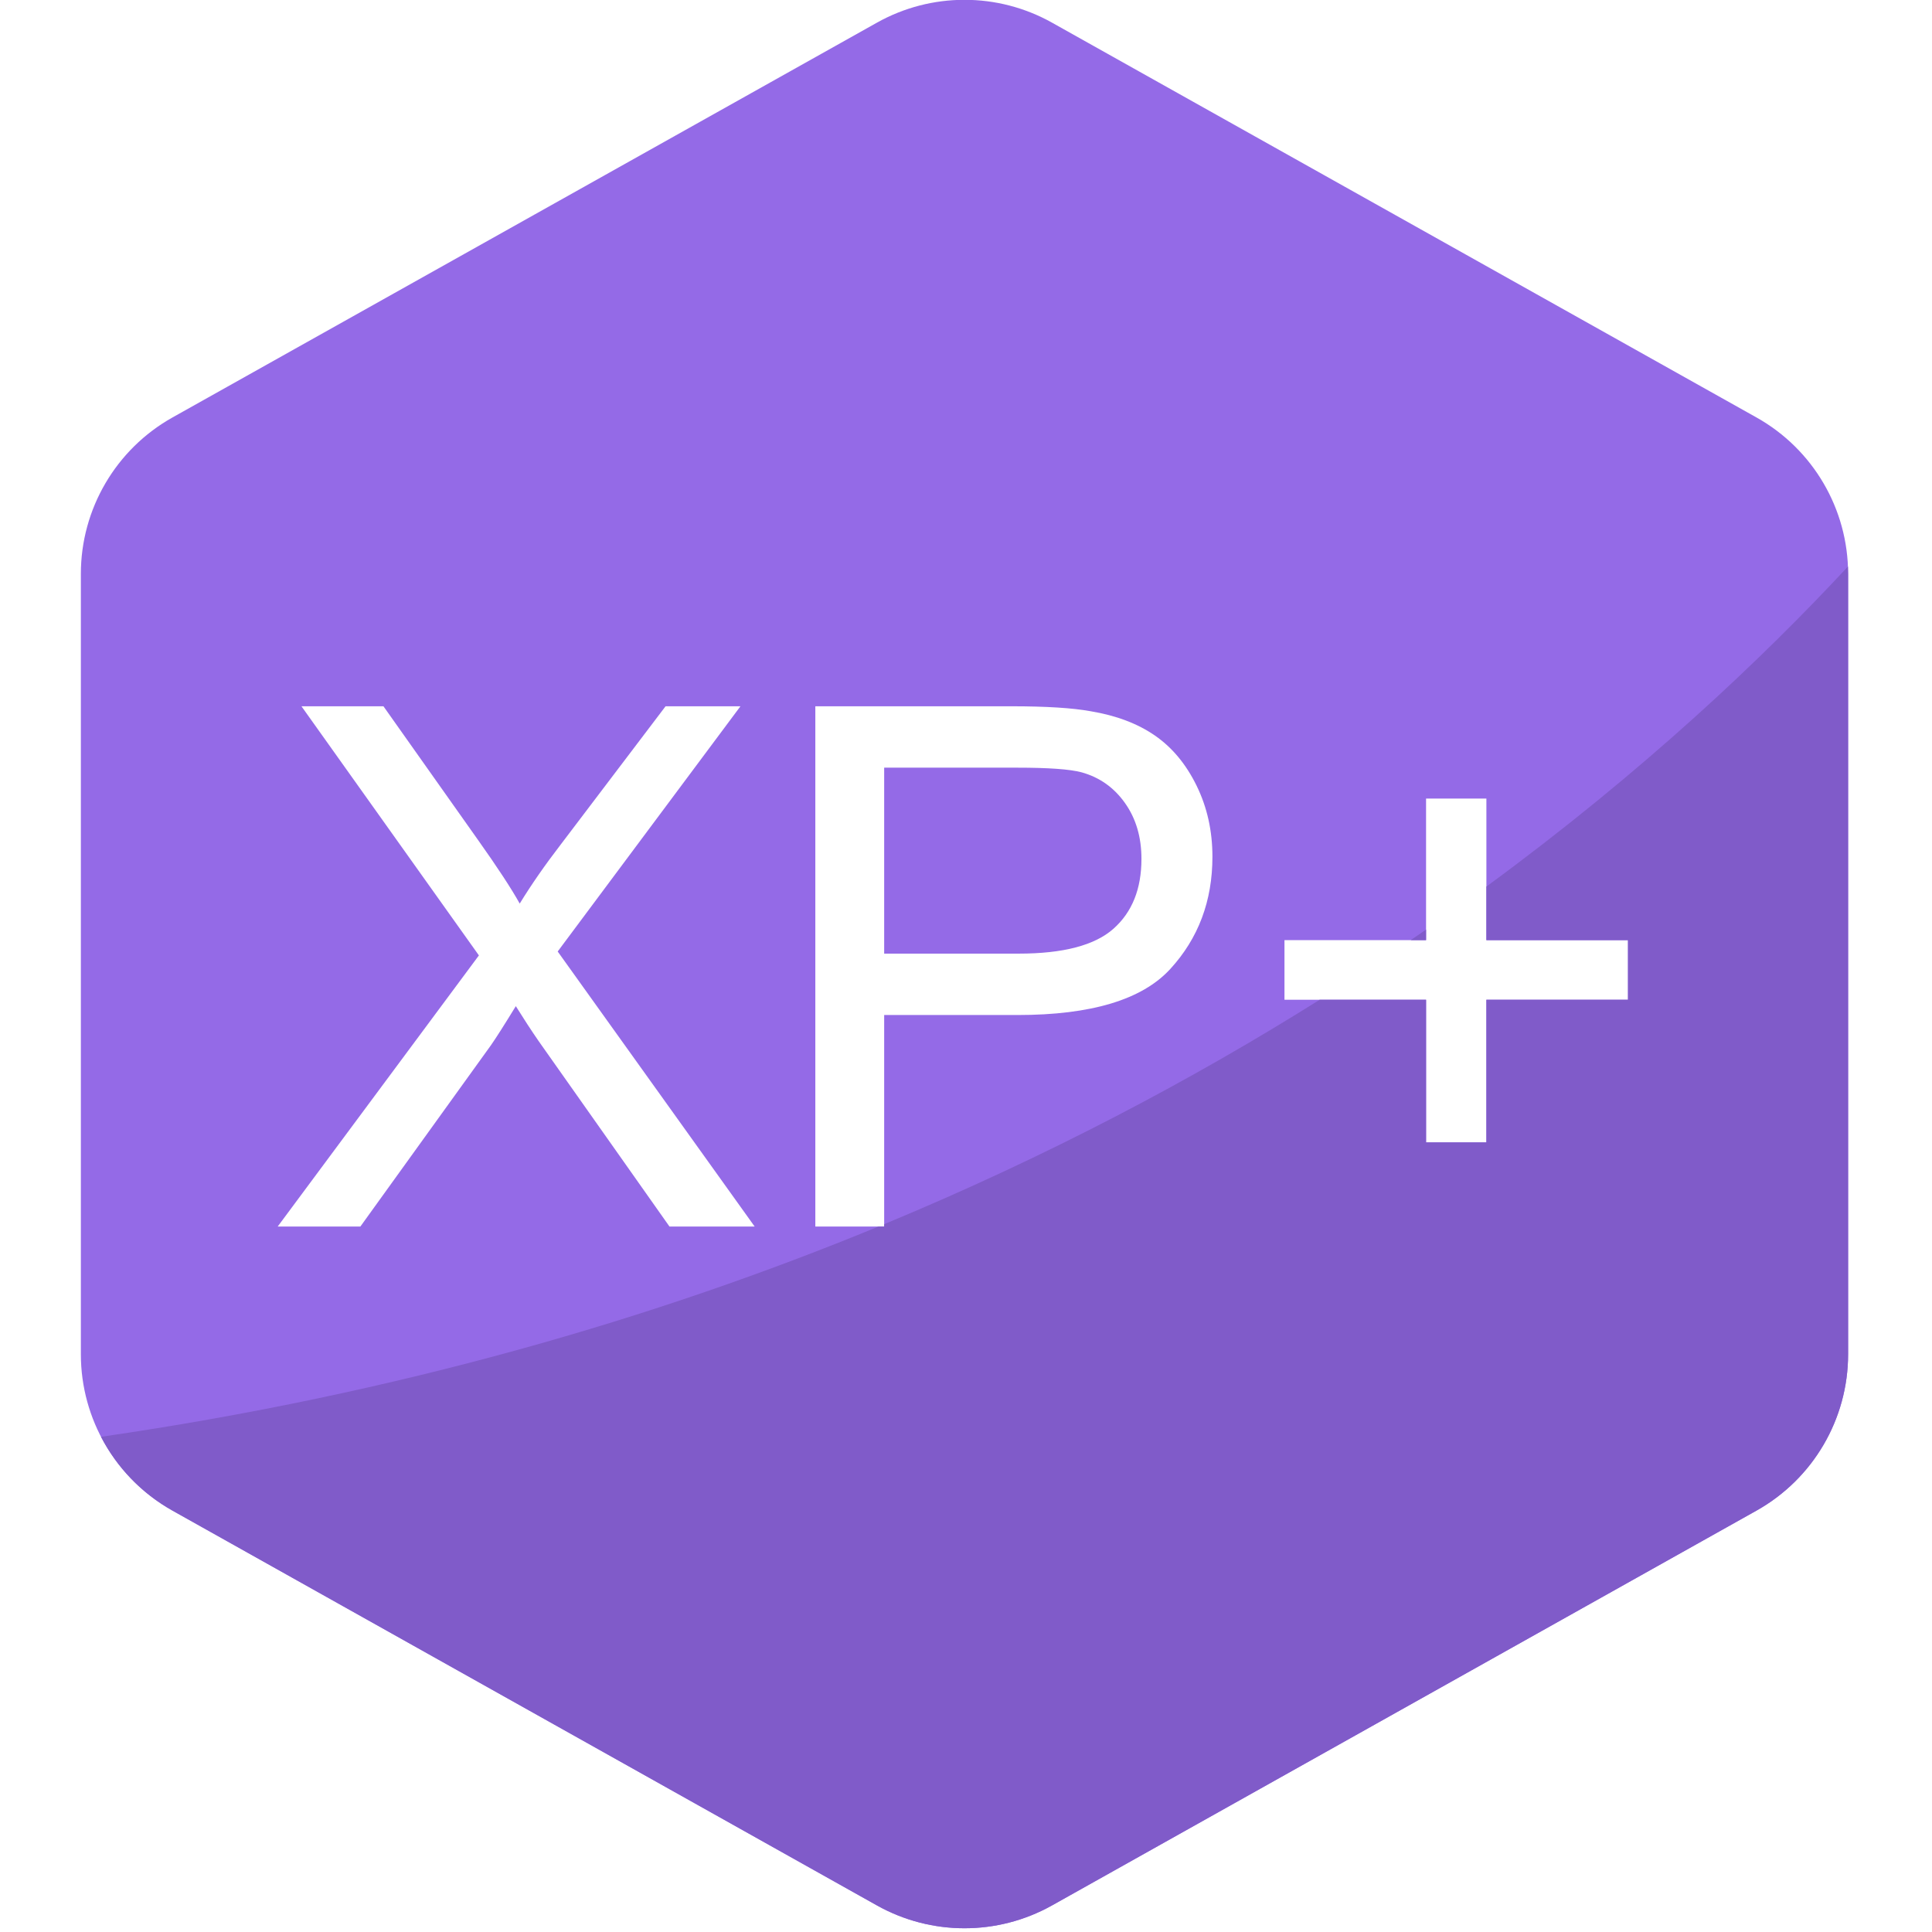 <?xml version="1.0" encoding="UTF-8" standalone="no"?>
<!DOCTYPE svg PUBLIC "-//W3C//DTD SVG 1.1//EN" "http://www.w3.org/Graphics/SVG/1.1/DTD/svg11.dtd">
<svg width="100%" height="100%" viewBox="0 0 296 296" version="1.1" xmlns="http://www.w3.org/2000/svg" xmlns:xlink="http://www.w3.org/1999/xlink" xml:space="preserve" xmlns:serif="http://www.serif.com/" style="fill-rule:evenodd;clip-rule:evenodd;stroke-linejoin:round;stroke-miterlimit:2;">
    <g transform="matrix(0.677,0,0,0.677,-98.755,69.593)">
        <g transform="matrix(1.478,0,0,1.478,145.931,-102.838)">
            <path d="M161.055,291.772C152.72,296.443 142.556,296.443 134.221,291.772C108.513,277.364 52.546,245.997 26.368,231.326C17.706,226.471 12.341,217.316 12.341,207.386L12.341,87.889C12.341,77.96 17.706,68.805 26.368,63.95C52.546,49.279 108.513,17.911 134.221,3.504C142.556,-1.168 152.72,-1.168 161.055,3.504C186.763,17.911 242.73,49.279 268.908,63.95C277.57,68.805 282.934,77.96 282.934,87.889L282.934,207.386C282.934,217.316 277.57,226.471 268.908,231.326C242.73,245.997 186.763,277.364 161.055,291.772ZM124.8,187.829L124.8,108.171L154.848,108.171C160.137,108.171 164.176,108.425 166.965,108.932C170.877,109.584 174.155,110.825 176.8,112.654C179.444,114.483 181.572,117.046 183.184,120.343C184.796,123.639 185.602,127.262 185.602,131.21C185.602,137.984 183.447,143.716 179.136,148.408C174.826,153.099 167.037,155.444 155.772,155.444L135.341,155.444L135.341,187.829L124.8,187.829ZM42.48,187.829L73.288,146.316L46.12,108.171L58.672,108.171L73.125,128.602C76.132,132.84 78.269,136.1 79.537,138.382C81.312,135.484 83.413,132.46 85.84,129.308L101.87,108.171L113.335,108.171L85.351,145.718L115.508,187.829L102.467,187.829L82.417,159.411C81.294,157.781 80.135,156.006 78.94,154.086C77.165,156.984 75.897,158.976 75.136,160.063L55.14,187.829L42.48,187.829ZM218.313,174.951L218.313,153.108L196.633,153.108L196.633,143.979L218.313,143.979L218.313,122.299L227.55,122.299L227.55,143.979L249.231,143.979L249.231,153.108L227.55,153.108L227.55,174.951L218.313,174.951ZM135.341,146.044L155.935,146.044C162.745,146.044 167.581,144.776 170.442,142.24C173.304,139.705 174.735,136.137 174.735,131.536C174.735,128.203 173.893,125.351 172.208,122.978C170.524,120.605 168.305,119.039 165.552,118.278C163.777,117.807 160.499,117.571 155.717,117.571L135.341,117.571L135.341,146.044Z" style="fill:rgb(148,106,231);"/>
        </g>
        <g transform="matrix(1.478,0,0,1.478,145.931,-102.838)">
            <path d="M202.023,153.108L218.313,153.108L218.313,174.951L227.55,174.951L227.55,153.108L249.231,153.108L249.231,143.979L227.55,143.979L227.55,135.777C251.596,118.143 269.884,100.8 282.911,86.774C282.926,87.144 282.934,87.516 282.934,87.889L282.934,207.386C282.934,217.316 277.57,226.471 268.908,231.326C242.73,245.997 186.763,277.364 161.055,291.772C152.72,296.443 142.556,296.443 134.221,291.772C108.513,277.364 52.546,245.997 26.368,231.326C21.613,228.661 17.852,224.701 15.426,220.027C60.858,213.433 100.407,201.871 134.473,187.829L135.341,187.829L135.341,187.47C160.523,177.03 182.697,165.238 202.023,153.108ZM218.313,143.979L215.961,143.979L216.593,143.547C216.891,143.343 217.188,143.138 217.485,142.934L218.313,142.362L218.313,143.979Z" style="fill:rgb(128,91,201);"/>
        </g>
    </g>
</svg>
